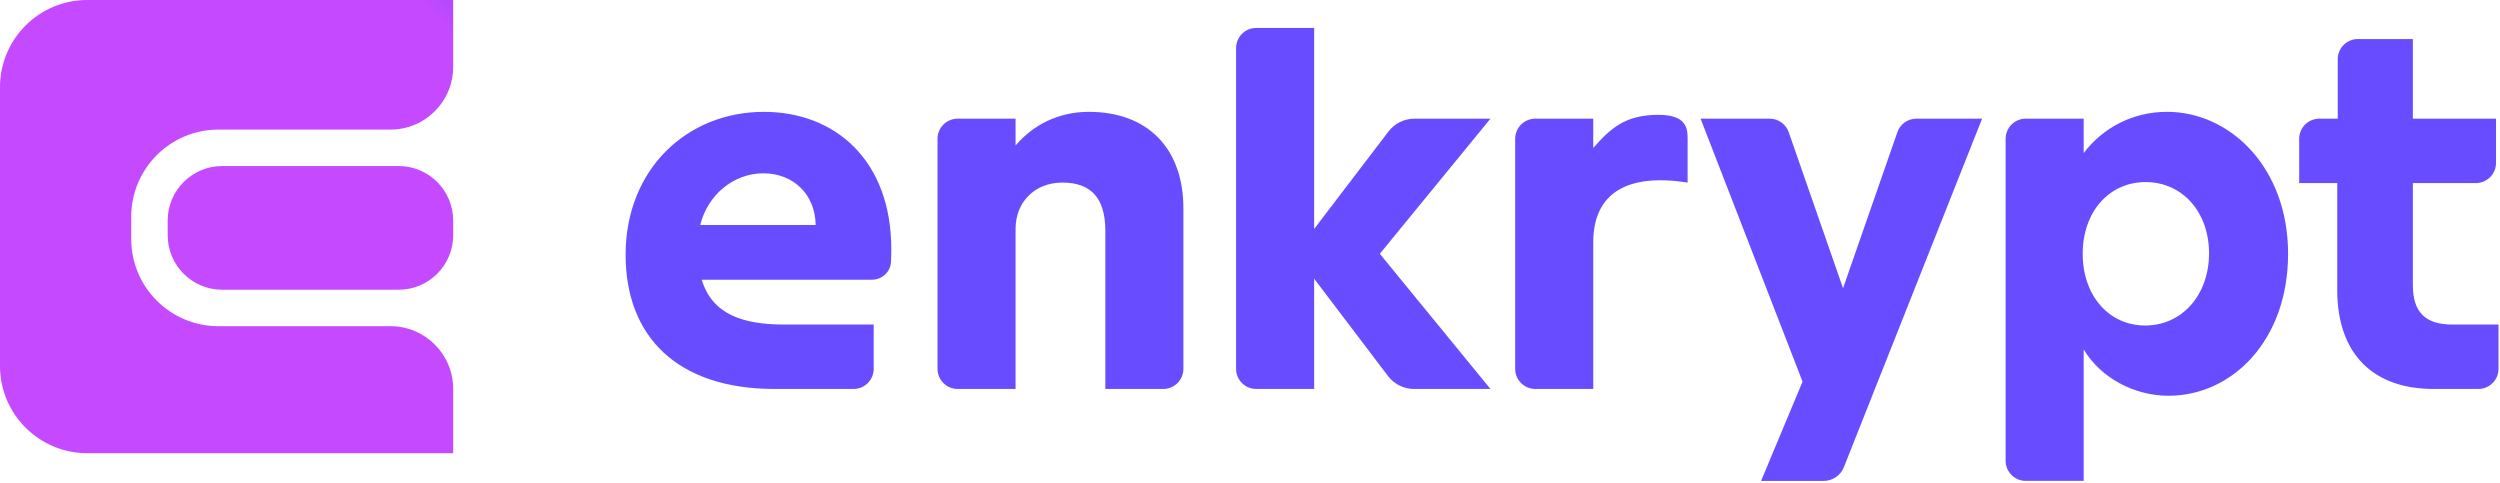 <svg width="662" height="128" viewBox="0 0 662 128" fill="none" xmlns="http://www.w3.org/2000/svg">
<path fill-rule="evenodd" clip-rule="evenodd" d="M367.662 34.832C369.302 32.684 371.847 31.424 374.548 31.424H394.67L365.377 67.204L394.67 102.996H374.44C371.73 102.996 369.179 101.729 367.541 99.572L347.982 73.79V102.996H332.647C329.7 102.996 327.312 100.608 327.312 97.662V12.738C327.312 9.792 329.7 7.403 332.647 7.403H347.982V60.631L367.662 34.832ZM288.303 29.616C279.996 29.616 273.354 33.315 268.924 38.523V31.423H253.589C250.643 31.423 248.254 33.812 248.254 36.759V97.662C248.254 100.608 250.643 102.997 253.589 102.997H268.924V60.622C268.924 53.516 273.962 48.348 281.327 48.348C288.82 48.348 292.695 52.353 292.695 61.138V102.997H308.031C310.978 102.997 313.366 100.608 313.366 97.662V55.195C313.366 39.176 303.806 29.616 288.303 29.616ZM502.424 35.005L488.038 76.317L473.653 35.005C472.906 32.861 470.885 31.423 468.615 31.423H450.315L477.316 101.059L466.332 127.35H482.893C485.26 127.35 487.386 125.905 488.26 123.703L524.857 31.423H507.462C505.192 31.423 503.17 32.861 502.424 35.005ZM649.388 85.943C642.215 85.943 638.926 82.655 638.926 75.481V48.478H655.609C658.556 48.478 660.945 46.089 660.945 43.143V31.424H638.926V10.336H624.365C621.419 10.336 619.031 12.725 619.031 15.67V31.424H614.159C611.213 31.424 608.824 33.813 608.824 36.758V48.478H618.901V76.773C618.901 93.903 628.571 102.996 644.41 102.996H656.274C659.22 102.996 661.609 100.607 661.609 97.662V85.943H649.388ZM202.157 45.893C194.252 45.893 187.401 51.578 185.424 59.576H215.991C215.86 51.321 209.93 45.893 202.157 45.893ZM165.661 67.469C165.661 44.731 181.999 29.616 202.289 29.616C220.866 29.616 236.017 42.147 236.017 66.047C236.017 67.182 235.991 68.267 235.93 69.391C235.786 72.015 233.566 74.07 230.885 74.07H185.819C188.586 83.231 196.667 85.943 207.734 85.943H231.356V97.662C231.356 100.608 228.968 102.996 226.022 102.996H205.099C179.407 102.996 165.661 89.173 165.661 67.469ZM568.033 86.194C558.474 86.194 551.498 78.314 551.498 67.205C551.498 56.095 558.474 48.214 568.163 48.214C577.852 48.214 584.955 56.095 584.955 67.076C584.955 78.056 577.852 86.194 568.033 86.194ZM573.846 29.612C564.405 29.612 556.585 34.141 551.757 40.536V31.421H536.422C533.475 31.421 531.088 33.809 531.088 36.755V122.004C531.088 124.951 533.476 127.338 536.422 127.338H551.757V92.525C556.149 99.887 564.933 104.796 574.234 104.796C591.027 104.796 605.884 90.199 605.884 67.204C605.884 44.339 590.511 29.612 573.846 29.612ZM421.891 39.177C426.413 34.075 430.256 30.413 439.116 30.413C446.449 30.413 446.882 33.812 446.882 36.758V48.334C431.252 45.909 421.891 50.797 421.891 64.233V102.996H406.555C403.609 102.996 401.22 100.608 401.22 97.662V36.758C401.22 33.812 403.609 31.424 406.555 31.424H421.891V39.177Z" fill="#684CFF"/>
<path fill-rule="evenodd" clip-rule="evenodd" d="M0 23.092C0 10.338 10.339 0 23.092 0H120V17.718C120 26.885 112.569 34.315 103.403 34.315H57.841C45.087 34.315 34.749 44.654 34.749 57.408V63.283C34.749 76.037 45.087 86.375 57.841 86.375H103.403C112.569 86.375 120 93.806 120 102.973V120.001H23.092C10.339 120.001 0 109.661 0 96.908V23.092ZM58.838 43.972H105.568C113.539 43.972 120 50.434 120 58.404V62.286C120 70.257 113.539 76.719 105.568 76.719H58.838C50.867 76.719 44.404 70.257 44.404 62.286V58.404C44.404 50.434 50.867 43.972 58.838 43.972Z" fill="url(#paint0_angular_23_2)"/>
<defs>
<radialGradient id="paint0_angular_23_2" cx="0" cy="0" r="1" gradientUnits="userSpaceOnUse" gradientTransform="translate(135 -16.5) rotate(96.271) scale(137.322 136.177)">
<stop stop-color="#704BFF"/>
<stop offset="0.209" stop-color="#C549FF"/>
</radialGradient>
</defs>
</svg>
